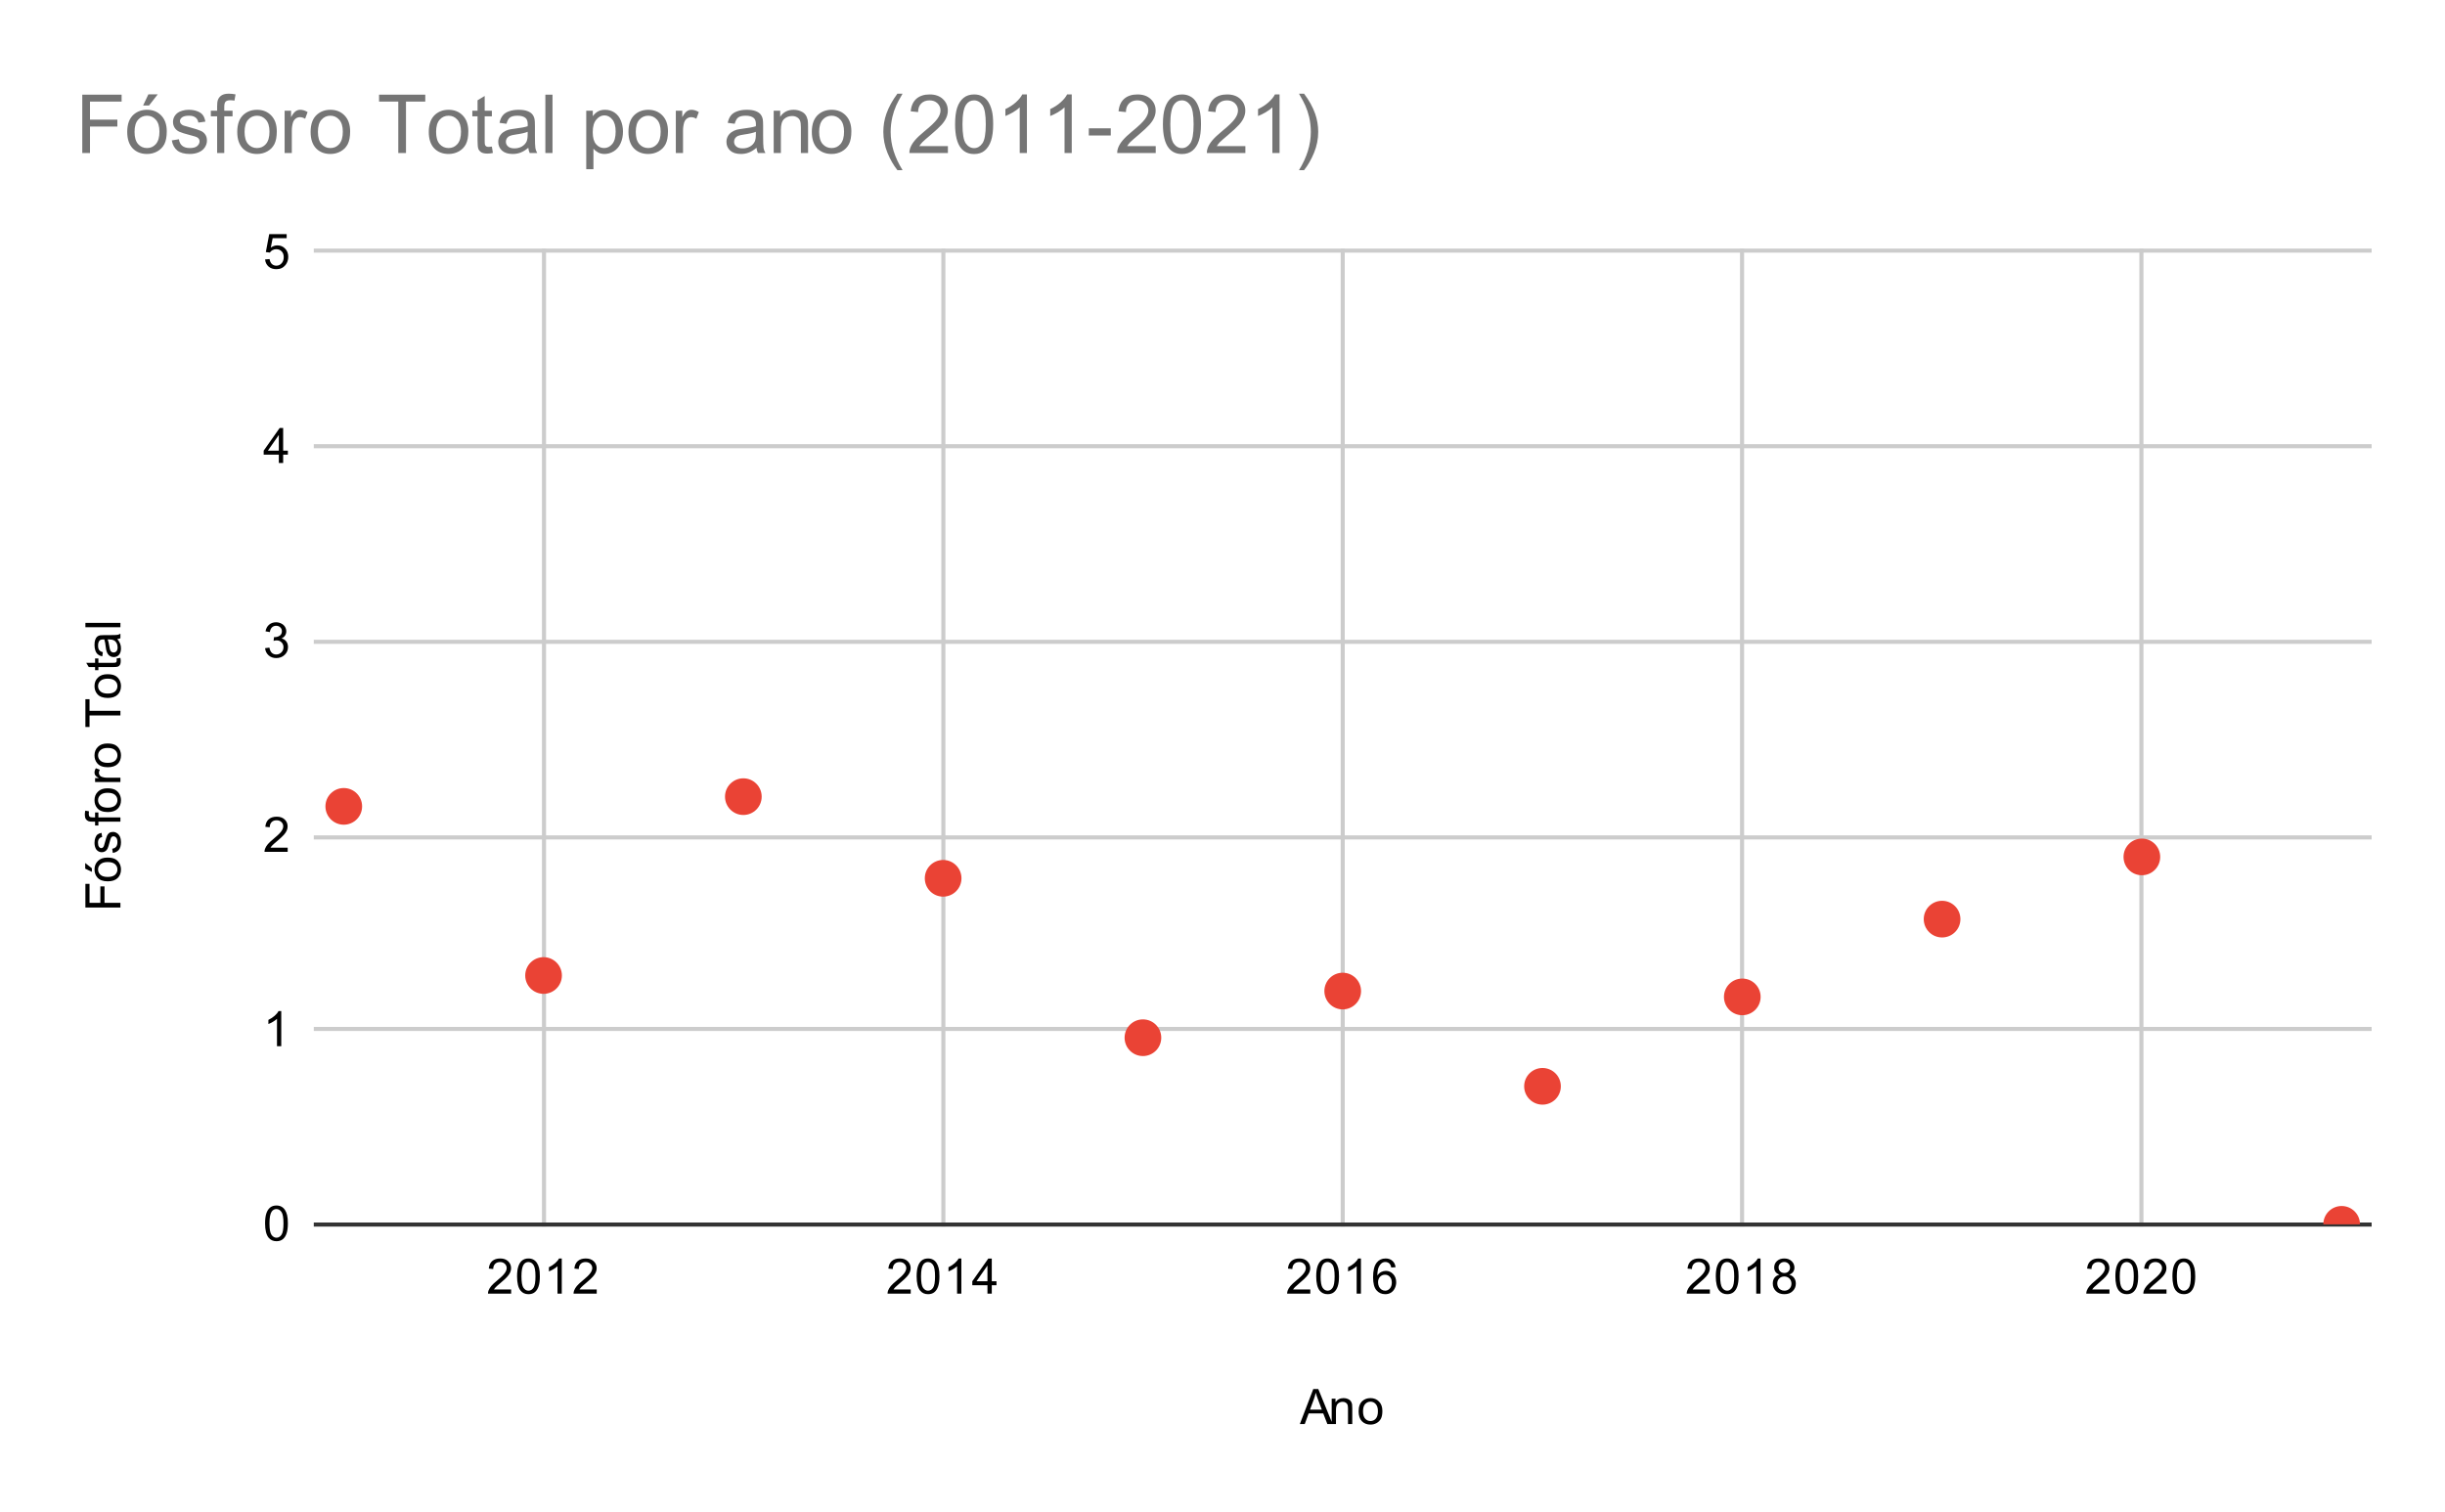 <svg version="1.1" viewBox="0.0 0.0 600.0 371.0" fill="none" stroke="none" stroke-linecap="square" stroke-miterlimit="10" width="600" height="371" xmlns:xlink="http://www.w3.org/1999/xlink" xmlns="http://www.w3.org/2000/svg"><path fill="#ffffff" d="M0 0L600.0 0L600.0 371.0L0 371.0L0 0Z" fill-rule="nonzero"/><path stroke="#cccccc" stroke-width="1.0" stroke-linecap="butt" d="M133.5 61.5L133.5 300.5" fill-rule="nonzero"/><path stroke="#cccccc" stroke-width="1.0" stroke-linecap="butt" d="M231.5 61.5L231.5 300.5" fill-rule="nonzero"/><path stroke="#cccccc" stroke-width="1.0" stroke-linecap="butt" d="M329.5 61.5L329.5 300.5" fill-rule="nonzero"/><path stroke="#cccccc" stroke-width="1.0" stroke-linecap="butt" d="M427.5 61.5L427.5 300.5" fill-rule="nonzero"/><path stroke="#cccccc" stroke-width="1.0" stroke-linecap="butt" d="M525.5 61.5L525.5 300.5" fill-rule="nonzero"/><path stroke="#333333" stroke-width="1.0" stroke-linecap="butt" d="M77.5 300.5L581.5 300.5" fill-rule="nonzero"/><path stroke="#cccccc" stroke-width="1.0" stroke-linecap="butt" d="M77.5 252.5L581.5 252.5" fill-rule="nonzero"/><path stroke="#cccccc" stroke-width="1.0" stroke-linecap="butt" d="M77.5 205.5L581.5 205.5" fill-rule="nonzero"/><path stroke="#cccccc" stroke-width="1.0" stroke-linecap="butt" d="M77.5 157.5L581.5 157.5" fill-rule="nonzero"/><path stroke="#cccccc" stroke-width="1.0" stroke-linecap="butt" d="M77.5 109.5L581.5 109.5" fill-rule="nonzero"/><path stroke="#cccccc" stroke-width="1.0" stroke-linecap="butt" d="M77.5 61.5L581.5 61.5" fill-rule="nonzero"/><clipPath id="id_0"><path d="M77.55 61.917L581.45 61.917L581.45 300.45L77.55 300.45L77.55 61.917Z" clip-rule="nonzero"/></clipPath><path fill="#ea4335" clip-path="url(#id_0)" d="M88.861 197.881C88.861 200.366 86.846 202.381 84.361 202.381C81.875 202.381 79.861 200.366 79.861 197.881C79.861 195.395 81.875 193.381 84.361 193.381C86.846 193.381 88.861 195.395 88.861 197.881Z" fill-rule="nonzero"/><path fill="#ea4335" clip-path="url(#id_0)" d="M137.889 239.385C137.889 241.871 135.874 243.885 133.389 243.885C130.903 243.885 128.889 241.871 128.889 239.385C128.889 236.9 130.903 234.885 133.389 234.885C135.874 234.885 137.889 236.9 137.889 239.385Z" fill-rule="nonzero"/><path fill="#ea4335" clip-path="url(#id_0)" d="M186.916 195.495C186.916 197.981 184.902 199.995 182.416 199.995C179.931 199.995 177.916 197.981 177.916 195.495C177.916 193.01 179.931 190.995 182.416 190.995C184.902 190.995 186.916 193.01 186.916 195.495Z" fill-rule="nonzero"/><path fill="#ea4335" clip-path="url(#id_0)" d="M235.944 215.532C235.944 218.017 233.93 220.032 231.444 220.032C228.959 220.032 226.944 218.017 226.944 215.532C226.944 213.047 228.959 211.032 231.444 211.032C233.93 211.032 235.944 213.047 235.944 215.532Z" fill-rule="nonzero"/><path fill="#ea4335" clip-path="url(#id_0)" d="M284.972 254.652C284.972 257.137 282.957 259.152 280.472 259.152C277.987 259.152 275.972 257.137 275.972 254.652C275.972 252.166 277.987 250.152 280.472 250.152C282.957 250.152 284.972 252.166 284.972 254.652Z" fill-rule="nonzero"/><path fill="#ea4335" clip-path="url(#id_0)" d="M334.0 243.202C334.0 245.687 331.985 247.702 329.5 247.702C327.015 247.702 325.0 245.687 325.0 243.202C325.0 240.717 327.015 238.702 329.5 238.702C331.985 238.702 334.0 240.717 334.0 243.202Z" fill-rule="nonzero"/><path fill="#ea4335" clip-path="url(#id_0)" d="M383.028 266.578C383.028 269.064 381.013 271.078 378.528 271.078C376.043 271.078 374.028 269.064 374.028 266.578C374.028 264.093 376.043 262.078 378.528 262.078C381.013 262.078 383.028 264.093 383.028 266.578Z" fill-rule="nonzero"/><path fill="#ea4335" clip-path="url(#id_0)" d="M432.056 244.633C432.056 247.118 430.041 249.133 427.556 249.133C425.07 249.133 423.056 247.118 423.056 244.633C423.056 242.148 425.07 240.133 427.556 240.133C430.041 240.133 432.056 242.148 432.056 244.633Z" fill-rule="nonzero"/><path fill="#ea4335" clip-path="url(#id_0)" d="M481.084 225.551C481.084 228.036 479.069 230.051 476.584 230.051C474.098 230.051 472.084 228.036 472.084 225.551C472.084 223.065 474.098 221.051 476.584 221.051C479.069 221.051 481.084 223.065 481.084 225.551Z" fill-rule="nonzero"/><path fill="#ea4335" clip-path="url(#id_0)" d="M530.111 210.284C530.111 212.77 528.097 214.784 525.611 214.784C523.126 214.784 521.111 212.77 521.111 210.284C521.111 207.799 523.126 205.784 525.611 205.784C528.097 205.784 530.111 207.799 530.111 210.284Z" fill-rule="nonzero"/><path fill="#ea4335" clip-path="url(#id_0)" d="M579.139 300.45C579.139 302.935 577.125 304.95 574.639 304.95C572.154 304.95 570.139 302.935 570.139 300.45C570.139 297.965 572.154 295.95 574.639 295.95C577.125 295.95 579.139 297.965 579.139 300.45Z" fill-rule="nonzero"/><path fill="#000000" d="M318.984 349.45L322.281 340.856L323.5 340.856L327.016 349.45L325.734 349.45L324.719 346.841L321.141 346.841L320.188 349.45L318.984 349.45ZM321.469 345.919L324.375 345.919L323.484 343.544Q323.062 342.466 322.875 341.762Q322.703 342.591 322.406 343.403L321.469 345.919ZM326.797 349.45L326.797 343.231L327.734 343.231L327.734 344.106Q328.422 343.091 329.719 343.091Q330.281 343.091 330.75 343.294Q331.234 343.497 331.469 343.825Q331.703 344.153 331.797 344.591Q331.844 344.887 331.844 345.622L331.844 349.45L330.797 349.45L330.797 345.669Q330.797 345.012 330.672 344.7Q330.547 344.387 330.234 344.2Q329.922 343.997 329.5 343.997Q328.828 343.997 328.328 344.434Q327.844 344.856 327.844 346.044L327.844 349.45L326.797 349.45ZM333.406 346.341Q333.406 344.606 334.359 343.778Q335.156 343.091 336.312 343.091Q337.594 343.091 338.406 343.934Q339.234 344.762 339.234 346.247Q339.234 347.45 338.875 348.137Q338.516 348.825 337.812 349.216Q337.125 349.591 336.312 349.591Q335.016 349.591 334.203 348.762Q333.406 347.919 333.406 346.341ZM334.484 346.341Q334.484 347.528 335.0 348.122Q335.531 348.716 336.312 348.716Q337.109 348.716 337.625 348.122Q338.141 347.528 338.141 346.309Q338.141 345.153 337.609 344.559Q337.094 343.966 336.312 343.966Q335.531 343.966 335.0 344.559Q334.484 345.137 334.484 346.341Z" fill-rule="nonzero"/><path fill="#000000" d="M29.55 222.699L20.956 222.699L20.956 216.902L21.972 216.902L21.972 221.558L24.628 221.558L24.628 217.527L25.644 217.527L25.644 221.558L29.55 221.558L29.55 222.699ZM26.441 216.277Q24.706 216.277 23.878 215.324Q23.191 214.527 23.191 213.371Q23.191 212.09 24.034 211.277Q24.863 210.449 26.347 210.449Q27.55 210.449 28.238 210.808Q28.925 211.168 29.316 211.871Q29.691 212.558 29.691 213.371Q29.691 214.668 28.863 215.48Q28.019 216.277 26.441 216.277ZM26.441 215.199Q27.628 215.199 28.222 214.683Q28.816 214.152 28.816 213.371Q28.816 212.574 28.222 212.058Q27.628 211.543 26.409 211.543Q25.253 211.543 24.659 212.074Q24.066 212.59 24.066 213.371Q24.066 214.152 24.659 214.683Q25.238 215.199 26.441 215.199ZM22.55 213.949L20.909 213.168L20.909 211.777L22.55 213.074L22.55 213.949ZM27.691 209.308L27.534 208.277Q28.159 208.183 28.488 207.793Q28.816 207.386 28.816 206.652Q28.816 205.933 28.534 205.59Q28.238 205.23 27.831 205.23Q27.472 205.23 27.269 205.543Q27.128 205.761 26.909 206.621Q26.613 207.777 26.409 208.23Q26.191 208.668 25.816 208.902Q25.441 209.136 24.972 209.136Q24.566 209.136 24.206 208.949Q23.847 208.761 23.613 208.433Q23.441 208.183 23.316 207.761Q23.191 207.34 23.191 206.84Q23.191 206.121 23.409 205.574Q23.613 205.011 23.972 204.746Q24.331 204.48 24.925 204.386L25.066 205.418Q24.597 205.48 24.331 205.824Q24.05 206.152 24.05 206.777Q24.05 207.496 24.3 207.808Q24.534 208.121 24.863 208.121Q25.066 208.121 25.222 207.996Q25.394 207.855 25.503 207.59Q25.566 207.433 25.769 206.652Q26.081 205.527 26.269 205.09Q26.456 204.652 26.816 204.402Q27.175 204.152 27.722 204.152Q28.253 204.152 28.722 204.465Q29.175 204.761 29.441 205.34Q29.691 205.918 29.691 206.652Q29.691 207.871 29.191 208.511Q28.675 209.136 27.691 209.308ZM29.55 201.636L24.144 201.636L24.144 202.574L23.331 202.574L23.331 201.636L22.659 201.636Q22.034 201.636 21.738 201.527Q21.316 201.371 21.066 200.996Q20.816 200.605 20.816 199.918Q20.816 199.465 20.925 198.933L21.831 199.09Q21.784 199.418 21.784 199.715Q21.784 200.199 21.988 200.402Q22.191 200.59 22.753 200.59L23.331 200.59L23.331 199.371L24.144 199.371L24.144 200.59L29.55 200.59L29.55 201.636ZM26.441 199.277Q24.706 199.277 23.878 198.324Q23.191 197.527 23.191 196.371Q23.191 195.09 24.034 194.277Q24.863 193.449 26.347 193.449Q27.55 193.449 28.238 193.808Q28.925 194.168 29.316 194.871Q29.691 195.558 29.691 196.371Q29.691 197.668 28.863 198.48Q28.019 199.277 26.441 199.277ZM26.441 198.199Q27.628 198.199 28.222 197.683Q28.816 197.152 28.816 196.371Q28.816 195.574 28.222 195.058Q27.628 194.543 26.409 194.543Q25.253 194.543 24.659 195.074Q24.066 195.59 24.066 196.371Q24.066 197.152 24.659 197.683Q25.238 198.199 26.441 198.199ZM29.55 191.902L23.331 191.902L23.331 190.949L24.269 190.949Q23.613 190.59 23.409 190.293Q23.191 189.98 23.191 189.605Q23.191 189.074 23.519 188.527L24.503 188.886Q24.269 189.277 24.269 189.652Q24.269 190.011 24.488 190.293Q24.691 190.558 25.066 190.668Q25.628 190.855 26.284 190.855L29.55 190.855L29.55 191.902ZM26.441 188.277Q24.706 188.277 23.878 187.324Q23.191 186.527 23.191 185.371Q23.191 184.09 24.034 183.277Q24.863 182.449 26.347 182.449Q27.55 182.449 28.238 182.808Q28.925 183.168 29.316 183.871Q29.691 184.558 29.691 185.371Q29.691 186.668 28.863 187.48Q28.019 188.277 26.441 188.277ZM26.441 187.199Q27.628 187.199 28.222 186.683Q28.816 186.152 28.816 185.371Q28.816 184.574 28.222 184.058Q27.628 183.543 26.409 183.543Q25.253 183.543 24.659 184.074Q24.066 184.59 24.066 185.371Q24.066 186.152 24.659 186.683Q25.238 187.199 26.441 187.199ZM29.55 175.574L21.972 175.574L21.972 178.402L20.956 178.402L20.956 171.59L21.972 171.59L21.972 174.433L29.55 174.433L29.55 175.574ZM26.441 171.277Q24.706 171.277 23.878 170.324Q23.191 169.527 23.191 168.371Q23.191 167.09 24.034 166.277Q24.863 165.449 26.347 165.449Q27.55 165.449 28.238 165.808Q28.925 166.168 29.316 166.871Q29.691 167.558 29.691 168.371Q29.691 169.668 28.863 170.48Q28.019 171.277 26.441 171.277ZM26.441 170.199Q27.628 170.199 28.222 169.683Q28.816 169.152 28.816 168.371Q28.816 167.574 28.222 167.058Q27.628 166.543 26.409 166.543Q25.253 166.543 24.659 167.074Q24.066 167.59 24.066 168.371Q24.066 169.152 24.659 169.683Q25.238 170.199 26.441 170.199ZM28.613 161.59L29.534 161.433Q29.628 161.886 29.628 162.23Q29.628 162.808 29.456 163.121Q29.269 163.433 28.972 163.574Q28.675 163.699 27.722 163.699L24.144 163.699L24.144 164.465L23.331 164.465L23.331 163.699L21.784 163.699L21.159 162.652L23.331 162.652L23.331 161.59L24.144 161.59L24.144 162.652L27.784 162.652Q28.238 162.652 28.363 162.605Q28.488 162.543 28.566 162.418Q28.644 162.293 28.644 162.058Q28.644 161.871 28.613 161.59ZM28.784 156.824Q29.284 157.418 29.488 157.965Q29.691 158.496 29.691 159.121Q29.691 160.152 29.191 160.699Q28.691 161.246 27.909 161.246Q27.456 161.246 27.081 161.043Q26.691 160.84 26.472 160.496Q26.238 160.152 26.128 159.73Q26.034 159.433 25.956 158.793Q25.816 157.527 25.597 156.918Q25.378 156.918 25.331 156.918Q24.675 156.918 24.409 157.215Q24.066 157.621 24.066 158.418Q24.066 159.152 24.331 159.511Q24.581 159.871 25.238 160.043L25.097 161.074Q24.441 160.933 24.034 160.605Q23.628 160.277 23.409 159.668Q23.191 159.058 23.191 158.261Q23.191 157.465 23.378 156.965Q23.566 156.465 23.847 156.23Q24.128 155.996 24.566 155.902Q24.831 155.855 25.534 155.855L26.941 155.855Q28.409 155.855 28.8 155.793Q29.191 155.715 29.55 155.511L29.55 156.621Q29.222 156.777 28.784 156.824ZM26.425 156.918Q26.659 157.496 26.831 158.636Q26.925 159.293 27.05 159.558Q27.159 159.824 27.378 159.98Q27.597 160.121 27.878 160.121Q28.3 160.121 28.581 159.808Q28.863 159.48 28.863 158.871Q28.863 158.261 28.597 157.793Q28.331 157.308 27.863 157.09Q27.503 156.918 26.816 156.918L26.425 156.918ZM29.55 153.918L20.956 153.918L20.956 152.855L29.55 152.855L29.55 153.918Z" fill-rule="nonzero"/><path fill="#000000" d="M65.05 300.216Q65.05 298.684 65.362 297.762Q65.675 296.825 66.284 296.325Q66.909 295.825 67.847 295.825Q68.534 295.825 69.05 296.106Q69.581 296.387 69.925 296.919Q70.269 297.434 70.456 298.184Q70.644 298.934 70.644 300.216Q70.644 301.731 70.331 302.653Q70.034 303.575 69.409 304.091Q68.8 304.591 67.847 304.591Q66.612 304.591 65.894 303.7Q65.05 302.637 65.05 300.216ZM66.128 300.216Q66.128 302.325 66.628 303.028Q67.128 303.731 67.847 303.731Q68.581 303.731 69.066 303.028Q69.566 302.325 69.566 300.216Q69.566 298.091 69.066 297.403Q68.581 296.7 67.831 296.7Q67.112 296.7 66.675 297.309Q66.128 298.091 66.128 300.216Z" fill-rule="nonzero"/><path fill="#000000" d="M69.019 256.743L67.972 256.743L67.972 250.025Q67.581 250.384 66.956 250.759Q66.347 251.118 65.862 251.29L65.862 250.275Q66.737 249.853 67.394 249.275Q68.066 248.681 68.347 248.118L69.019 248.118L69.019 256.743Z" fill-rule="nonzero"/><path fill="#000000" d="M70.597 208.021L70.597 209.037L64.909 209.037Q64.909 208.662 65.034 208.302Q65.253 207.724 65.722 207.162Q66.206 206.599 67.112 205.865Q68.519 204.709 69.003 204.037Q69.503 203.365 69.503 202.771Q69.503 202.146 69.05 201.724Q68.597 201.287 67.878 201.287Q67.112 201.287 66.659 201.74Q66.206 202.193 66.191 203.005L65.112 202.896Q65.222 201.677 65.941 201.052Q66.675 200.412 67.909 200.412Q69.144 200.412 69.862 201.099Q70.581 201.787 70.581 202.802Q70.581 203.318 70.362 203.818Q70.159 204.302 69.659 204.865Q69.175 205.412 68.05 206.365Q67.097 207.162 66.816 207.459Q66.55 207.74 66.378 208.021L70.597 208.021Z" fill-rule="nonzero"/><path fill="#000000" d="M65.05 159.064L66.112 158.924Q66.284 159.814 66.722 160.221Q67.159 160.611 67.784 160.611Q68.534 160.611 69.05 160.096Q69.566 159.58 69.566 158.814Q69.566 158.096 69.081 157.627Q68.612 157.143 67.878 157.143Q67.581 157.143 67.128 157.268L67.253 156.33Q67.362 156.346 67.425 156.346Q68.097 156.346 68.628 156.002Q69.175 155.643 69.175 154.908Q69.175 154.33 68.784 153.955Q68.394 153.564 67.769 153.564Q67.159 153.564 66.737 153.955Q66.331 154.346 66.222 155.111L65.159 154.924Q65.347 153.877 66.034 153.299Q66.722 152.705 67.737 152.705Q68.441 152.705 69.034 153.018Q69.628 153.314 69.941 153.83Q70.253 154.346 70.253 154.939Q70.253 155.486 69.956 155.955Q69.659 156.408 69.081 156.674Q69.831 156.846 70.253 157.408Q70.675 157.955 70.675 158.799Q70.675 159.924 69.847 160.705Q69.034 161.486 67.784 161.486Q66.659 161.486 65.909 160.814Q65.159 160.127 65.05 159.064Z" fill-rule="nonzero"/><path fill="#000000" d="M68.425 113.623L68.425 111.561L64.706 111.561L64.706 110.592L68.628 105.03L69.487 105.03L69.487 110.592L70.644 110.592L70.644 111.561L69.487 111.561L69.487 113.623L68.425 113.623ZM68.425 110.592L68.425 106.733L65.737 110.592L68.425 110.592Z" fill-rule="nonzero"/><path fill="#000000" d="M65.05 63.667L66.159 63.573Q66.284 64.385 66.722 64.792Q67.175 65.198 67.816 65.198Q68.566 65.198 69.097 64.62Q69.628 64.042 69.628 63.104Q69.628 62.198 69.112 61.682Q68.612 61.151 67.784 61.151Q67.284 61.151 66.862 61.385Q66.456 61.62 66.222 61.979L65.237 61.854L66.066 57.448L70.347 57.448L70.347 58.448L66.909 58.448L66.456 60.76Q67.222 60.214 68.066 60.214Q69.191 60.214 69.956 60.995Q70.737 61.776 70.737 63.01Q70.737 64.167 70.066 65.026Q69.237 66.057 67.816 66.057Q66.644 66.057 65.894 65.401Q65.159 64.745 65.05 63.667Z" fill-rule="nonzero"/><path fill="#000000" d="M125.435 316.434L125.435 317.45L119.748 317.45Q119.748 317.075 119.873 316.716Q120.092 316.137 120.56 315.575Q121.045 315.012 121.951 314.278Q123.357 313.122 123.842 312.45Q124.342 311.778 124.342 311.184Q124.342 310.559 123.889 310.137Q123.435 309.7 122.717 309.7Q121.951 309.7 121.498 310.153Q121.045 310.606 121.029 311.419L119.951 311.309Q120.06 310.091 120.779 309.466Q121.514 308.825 122.748 308.825Q123.982 308.825 124.701 309.512Q125.42 310.2 125.42 311.216Q125.42 311.731 125.201 312.231Q124.998 312.716 124.498 313.278Q124.014 313.825 122.889 314.778Q121.935 315.575 121.654 315.872Q121.389 316.153 121.217 316.434L125.435 316.434ZM126.889 313.216Q126.889 311.684 127.201 310.762Q127.514 309.825 128.123 309.325Q128.748 308.825 129.685 308.825Q130.373 308.825 130.889 309.106Q131.42 309.387 131.764 309.919Q132.107 310.434 132.295 311.184Q132.482 311.934 132.482 313.216Q132.482 314.731 132.17 315.653Q131.873 316.575 131.248 317.091Q130.639 317.591 129.685 317.591Q128.451 317.591 127.732 316.7Q126.889 315.637 126.889 313.216ZM127.967 313.216Q127.967 315.325 128.467 316.028Q128.967 316.731 129.685 316.731Q130.42 316.731 130.904 316.028Q131.404 315.325 131.404 313.216Q131.404 311.091 130.904 310.403Q130.42 309.7 129.67 309.7Q128.951 309.7 128.514 310.309Q127.967 311.091 127.967 313.216ZM137.857 317.45L136.81 317.45L136.81 310.731Q136.42 311.091 135.795 311.466Q135.185 311.825 134.701 311.997L134.701 310.981Q135.576 310.559 136.232 309.981Q136.904 309.387 137.185 308.825L137.857 308.825L137.857 317.45ZM146.435 316.434L146.435 317.45L140.748 317.45Q140.748 317.075 140.873 316.716Q141.092 316.137 141.56 315.575Q142.045 315.012 142.951 314.278Q144.357 313.122 144.842 312.45Q145.342 311.778 145.342 311.184Q145.342 310.559 144.889 310.137Q144.435 309.7 143.717 309.7Q142.951 309.7 142.498 310.153Q142.045 310.606 142.029 311.419L140.951 311.309Q141.06 310.091 141.779 309.466Q142.514 308.825 143.748 308.825Q144.982 308.825 145.701 309.512Q146.42 310.2 146.42 311.216Q146.42 311.731 146.201 312.231Q145.998 312.716 145.498 313.278Q145.014 313.825 143.889 314.778Q142.935 315.575 142.654 315.872Q142.389 316.153 142.217 316.434L146.435 316.434Z" fill-rule="nonzero"/><path fill="#000000" d="M223.491 316.434L223.491 317.45L217.804 317.45Q217.804 317.075 217.929 316.716Q218.147 316.137 218.616 315.575Q219.101 315.012 220.007 314.278Q221.413 313.122 221.897 312.45Q222.397 311.778 222.397 311.184Q222.397 310.559 221.944 310.137Q221.491 309.7 220.772 309.7Q220.007 309.7 219.554 310.153Q219.101 310.606 219.085 311.419L218.007 311.309Q218.116 310.091 218.835 309.466Q219.569 308.825 220.804 308.825Q222.038 308.825 222.757 309.512Q223.476 310.2 223.476 311.216Q223.476 311.731 223.257 312.231Q223.054 312.716 222.554 313.278Q222.069 313.825 220.944 314.778Q219.991 315.575 219.71 315.872Q219.444 316.153 219.272 316.434L223.491 316.434ZM224.944 313.216Q224.944 311.684 225.257 310.762Q225.569 309.825 226.179 309.325Q226.804 308.825 227.741 308.825Q228.429 308.825 228.944 309.106Q229.476 309.387 229.819 309.919Q230.163 310.434 230.351 311.184Q230.538 311.934 230.538 313.216Q230.538 314.731 230.226 315.653Q229.929 316.575 229.304 317.091Q228.694 317.591 227.741 317.591Q226.507 317.591 225.788 316.7Q224.944 315.637 224.944 313.216ZM226.022 313.216Q226.022 315.325 226.522 316.028Q227.022 316.731 227.741 316.731Q228.476 316.731 228.96 316.028Q229.46 315.325 229.46 313.216Q229.46 311.091 228.96 310.403Q228.476 309.7 227.726 309.7Q227.007 309.7 226.569 310.309Q226.022 311.091 226.022 313.216ZM235.913 317.45L234.866 317.45L234.866 310.731Q234.476 311.091 233.851 311.466Q233.241 311.825 232.757 311.997L232.757 310.981Q233.632 310.559 234.288 309.981Q234.96 309.387 235.241 308.825L235.913 308.825L235.913 317.45ZM242.319 317.45L242.319 315.387L238.601 315.387L238.601 314.419L242.522 308.856L243.382 308.856L243.382 314.419L244.538 314.419L244.538 315.387L243.382 315.387L243.382 317.45L242.319 317.45ZM242.319 314.419L242.319 310.559L239.632 314.419L242.319 314.419Z" fill-rule="nonzero"/><path fill="#000000" d="M321.547 316.434L321.547 317.45L315.859 317.45Q315.859 317.075 315.984 316.716Q316.203 316.137 316.672 315.575Q317.156 315.012 318.062 314.278Q319.469 313.122 319.953 312.45Q320.453 311.778 320.453 311.184Q320.453 310.559 320.0 310.137Q319.547 309.7 318.828 309.7Q318.062 309.7 317.609 310.153Q317.156 310.606 317.141 311.419L316.062 311.309Q316.172 310.091 316.891 309.466Q317.625 308.825 318.859 308.825Q320.094 308.825 320.812 309.512Q321.531 310.2 321.531 311.216Q321.531 311.731 321.312 312.231Q321.109 312.716 320.609 313.278Q320.125 313.825 319.0 314.778Q318.047 315.575 317.766 315.872Q317.5 316.153 317.328 316.434L321.547 316.434ZM323.0 313.216Q323.0 311.684 323.312 310.762Q323.625 309.825 324.234 309.325Q324.859 308.825 325.797 308.825Q326.484 308.825 327.0 309.106Q327.531 309.387 327.875 309.919Q328.219 310.434 328.406 311.184Q328.594 311.934 328.594 313.216Q328.594 314.731 328.281 315.653Q327.984 316.575 327.359 317.091Q326.75 317.591 325.797 317.591Q324.562 317.591 323.844 316.7Q323.0 315.637 323.0 313.216ZM324.078 313.216Q324.078 315.325 324.578 316.028Q325.078 316.731 325.797 316.731Q326.531 316.731 327.016 316.028Q327.516 315.325 327.516 313.216Q327.516 311.091 327.016 310.403Q326.531 309.7 325.781 309.7Q325.062 309.7 324.625 310.309Q324.078 311.091 324.078 313.216ZM333.969 317.45L332.922 317.45L332.922 310.731Q332.531 311.091 331.906 311.466Q331.297 311.825 330.812 311.997L330.812 310.981Q331.688 310.559 332.344 309.981Q333.016 309.387 333.297 308.825L333.969 308.825L333.969 317.45ZM342.469 310.966L341.422 311.044Q341.281 310.419 341.031 310.137Q340.594 309.684 339.969 309.684Q339.469 309.684 339.078 309.966Q338.594 310.341 338.297 311.044Q338.016 311.731 338.0 313.012Q338.375 312.434 338.922 312.153Q339.484 311.872 340.094 311.872Q341.141 311.872 341.875 312.653Q342.625 313.434 342.625 314.653Q342.625 315.466 342.266 316.169Q341.922 316.856 341.312 317.231Q340.703 317.591 339.938 317.591Q338.609 317.591 337.781 316.622Q336.953 315.653 336.953 313.434Q336.953 310.934 337.875 309.809Q338.672 308.825 340.031 308.825Q341.047 308.825 341.688 309.403Q342.344 309.966 342.469 310.966ZM338.172 314.669Q338.172 315.216 338.391 315.716Q338.625 316.2 339.031 316.466Q339.453 316.731 339.922 316.731Q340.578 316.731 341.062 316.2Q341.547 315.653 341.547 314.731Q341.547 313.841 341.062 313.325Q340.594 312.809 339.875 312.809Q339.156 312.809 338.656 313.325Q338.172 313.841 338.172 314.669Z" fill-rule="nonzero"/><path fill="#000000" d="M419.603 316.434L419.603 317.45L413.915 317.45Q413.915 317.075 414.04 316.716Q414.259 316.137 414.728 315.575Q415.212 315.012 416.118 314.278Q417.524 313.122 418.009 312.45Q418.509 311.778 418.509 311.184Q418.509 310.559 418.056 310.137Q417.603 309.7 416.884 309.7Q416.118 309.7 415.665 310.153Q415.212 310.606 415.196 311.419L414.118 311.309Q414.228 310.091 414.946 309.466Q415.681 308.825 416.915 308.825Q418.149 308.825 418.868 309.512Q419.587 310.2 419.587 311.216Q419.587 311.731 419.368 312.231Q419.165 312.716 418.665 313.278Q418.181 313.825 417.056 314.778Q416.103 315.575 415.821 315.872Q415.556 316.153 415.384 316.434L419.603 316.434ZM421.056 313.216Q421.056 311.684 421.368 310.762Q421.681 309.825 422.29 309.325Q422.915 308.825 423.853 308.825Q424.54 308.825 425.056 309.106Q425.587 309.387 425.931 309.919Q426.274 310.434 426.462 311.184Q426.649 311.934 426.649 313.216Q426.649 314.731 426.337 315.653Q426.04 316.575 425.415 317.091Q424.806 317.591 423.853 317.591Q422.618 317.591 421.899 316.7Q421.056 315.637 421.056 313.216ZM422.134 313.216Q422.134 315.325 422.634 316.028Q423.134 316.731 423.853 316.731Q424.587 316.731 425.071 316.028Q425.571 315.325 425.571 313.216Q425.571 311.091 425.071 310.403Q424.587 309.7 423.837 309.7Q423.118 309.7 422.681 310.309Q422.134 311.091 422.134 313.216ZM432.024 317.45L430.978 317.45L430.978 310.731Q430.587 311.091 429.962 311.466Q429.353 311.825 428.868 311.997L428.868 310.981Q429.743 310.559 430.399 309.981Q431.071 309.387 431.353 308.825L432.024 308.825L432.024 317.45ZM436.681 312.794Q436.024 312.544 435.696 312.106Q435.384 311.653 435.384 311.044Q435.384 310.106 436.056 309.466Q436.743 308.825 437.853 308.825Q438.978 308.825 439.665 309.481Q440.353 310.137 440.353 311.075Q440.353 311.669 440.04 312.106Q439.728 312.544 439.087 312.794Q439.884 313.044 440.29 313.622Q440.696 314.2 440.696 314.997Q440.696 316.091 439.915 316.841Q439.149 317.591 437.868 317.591Q436.603 317.591 435.821 316.841Q435.04 316.091 435.04 314.966Q435.04 314.122 435.462 313.559Q435.899 312.997 436.681 312.794ZM436.462 310.997Q436.462 311.606 436.853 311.997Q437.259 312.387 437.884 312.387Q438.493 312.387 438.884 312.012Q439.274 311.622 439.274 311.059Q439.274 310.481 438.868 310.091Q438.462 309.684 437.868 309.684Q437.259 309.684 436.853 310.075Q436.462 310.466 436.462 310.997ZM436.134 314.966Q436.134 315.419 436.337 315.841Q436.556 316.262 436.978 316.497Q437.399 316.731 437.884 316.731Q438.634 316.731 439.118 316.247Q439.618 315.762 439.618 315.012Q439.618 314.247 439.118 313.747Q438.618 313.247 437.853 313.247Q437.103 313.247 436.618 313.747Q436.134 314.231 436.134 314.966Z" fill-rule="nonzero"/><path fill="#000000" d="M517.658 316.434L517.658 317.45L511.971 317.45Q511.971 317.075 512.096 316.716Q512.314 316.137 512.783 315.575Q513.268 315.012 514.174 314.278Q515.58 313.122 516.064 312.45Q516.564 311.778 516.564 311.184Q516.564 310.559 516.111 310.137Q515.658 309.7 514.939 309.7Q514.174 309.7 513.721 310.153Q513.268 310.606 513.252 311.419L512.174 311.309Q512.283 310.091 513.002 309.466Q513.736 308.825 514.971 308.825Q516.205 308.825 516.924 309.512Q517.643 310.2 517.643 311.216Q517.643 311.731 517.424 312.231Q517.221 312.716 516.721 313.278Q516.236 313.825 515.111 314.778Q514.158 315.575 513.877 315.872Q513.611 316.153 513.439 316.434L517.658 316.434ZM519.111 313.216Q519.111 311.684 519.424 310.762Q519.736 309.825 520.346 309.325Q520.971 308.825 521.908 308.825Q522.596 308.825 523.111 309.106Q523.643 309.387 523.986 309.919Q524.33 310.434 524.518 311.184Q524.705 311.934 524.705 313.216Q524.705 314.731 524.393 315.653Q524.096 316.575 523.471 317.091Q522.861 317.591 521.908 317.591Q520.674 317.591 519.955 316.7Q519.111 315.637 519.111 313.216ZM520.189 313.216Q520.189 315.325 520.689 316.028Q521.189 316.731 521.908 316.731Q522.643 316.731 523.127 316.028Q523.627 315.325 523.627 313.216Q523.627 311.091 523.127 310.403Q522.643 309.7 521.893 309.7Q521.174 309.7 520.736 310.309Q520.189 311.091 520.189 313.216ZM531.658 316.434L531.658 317.45L525.971 317.45Q525.971 317.075 526.096 316.716Q526.314 316.137 526.783 315.575Q527.268 315.012 528.174 314.278Q529.58 313.122 530.064 312.45Q530.564 311.778 530.564 311.184Q530.564 310.559 530.111 310.137Q529.658 309.7 528.939 309.7Q528.174 309.7 527.721 310.153Q527.268 310.606 527.252 311.419L526.174 311.309Q526.283 310.091 527.002 309.466Q527.736 308.825 528.971 308.825Q530.205 308.825 530.924 309.512Q531.643 310.2 531.643 311.216Q531.643 311.731 531.424 312.231Q531.221 312.716 530.721 313.278Q530.236 313.825 529.111 314.778Q528.158 315.575 527.877 315.872Q527.611 316.153 527.439 316.434L531.658 316.434ZM533.111 313.216Q533.111 311.684 533.424 310.762Q533.736 309.825 534.346 309.325Q534.971 308.825 535.908 308.825Q536.596 308.825 537.111 309.106Q537.643 309.387 537.986 309.919Q538.33 310.434 538.518 311.184Q538.705 311.934 538.705 313.216Q538.705 314.731 538.393 315.653Q538.096 316.575 537.471 317.091Q536.861 317.591 535.908 317.591Q534.674 317.591 533.955 316.7Q533.111 315.637 533.111 313.216ZM534.189 313.216Q534.189 315.325 534.689 316.028Q535.189 316.731 535.908 316.731Q536.643 316.731 537.127 316.028Q537.627 315.325 537.627 313.216Q537.627 311.091 537.127 310.403Q536.643 309.7 535.893 309.7Q535.174 309.7 534.736 310.309Q534.189 311.091 534.189 313.216Z" fill-rule="nonzero"/><path fill="#757575" d="M20.191 37.55L20.191 23.238L29.847 23.238L29.847 24.925L22.081 24.925L22.081 29.363L28.8 29.363L28.8 31.05L22.081 31.05L22.081 37.55L20.191 37.55ZM31.222 32.362Q31.222 29.488 32.816 28.097Q34.159 26.941 36.081 26.941Q38.222 26.941 39.566 28.347Q40.925 29.753 40.925 32.222Q40.925 34.222 40.331 35.378Q39.737 36.519 38.581 37.159Q37.441 37.784 36.081 37.784Q33.894 37.784 32.55 36.394Q31.222 34.987 31.222 32.362ZM33.019 32.362Q33.019 34.362 33.878 35.347Q34.753 36.331 36.081 36.331Q37.394 36.331 38.253 35.347Q39.128 34.347 39.128 32.3Q39.128 30.378 38.253 29.394Q37.378 28.394 36.081 28.394Q34.753 28.394 33.878 29.394Q33.019 30.378 33.019 32.362ZM35.112 25.894L36.409 23.159L38.706 23.159L36.566 25.894L35.112 25.894ZM42.159 34.456L43.909 34.175Q44.05 35.222 44.722 35.784Q45.394 36.331 46.597 36.331Q47.8 36.331 48.378 35.847Q48.972 35.347 48.972 34.691Q48.972 34.097 48.456 33.753Q48.097 33.519 46.659 33.159Q44.722 32.659 43.972 32.316Q43.237 31.956 42.847 31.331Q42.456 30.691 42.456 29.925Q42.456 29.238 42.769 28.644Q43.097 28.05 43.644 27.659Q44.05 27.363 44.753 27.159Q45.472 26.941 46.284 26.941Q47.503 26.941 48.425 27.3Q49.347 27.644 49.784 28.253Q50.222 28.847 50.394 29.847L48.675 30.081Q48.55 29.284 47.987 28.847Q47.425 28.394 46.409 28.394Q45.191 28.394 44.675 28.8Q44.159 29.191 44.159 29.722Q44.159 30.066 44.378 30.347Q44.581 30.628 45.05 30.816Q45.316 30.909 46.597 31.253Q48.472 31.753 49.206 32.081Q49.941 32.394 50.362 33.003Q50.784 33.597 50.784 34.503Q50.784 35.378 50.269 36.159Q49.753 36.941 48.784 37.362Q47.816 37.784 46.597 37.784Q44.581 37.784 43.519 36.941Q42.456 36.097 42.159 34.456ZM53.284 37.55L53.284 28.55L51.737 28.55L51.737 27.175L53.284 27.175L53.284 26.081Q53.284 25.034 53.472 24.519Q53.722 23.831 54.362 23.409Q55.003 22.988 56.159 22.988Q56.909 22.988 57.8 23.159L57.534 24.691Q56.987 24.597 56.503 24.597Q55.706 24.597 55.362 24.941Q55.034 25.284 55.034 26.222L55.034 27.175L57.066 27.175L57.066 28.55L55.034 28.55L55.034 37.55L53.284 37.55ZM58.222 32.362Q58.222 29.488 59.816 28.097Q61.159 26.941 63.081 26.941Q65.222 26.941 66.566 28.347Q67.925 29.753 67.925 32.222Q67.925 34.222 67.331 35.378Q66.737 36.519 65.581 37.159Q64.441 37.784 63.081 37.784Q60.894 37.784 59.55 36.394Q58.222 34.987 58.222 32.362ZM60.019 32.362Q60.019 34.362 60.878 35.347Q61.753 36.331 63.081 36.331Q64.394 36.331 65.253 35.347Q66.128 34.347 66.128 32.3Q66.128 30.378 65.253 29.394Q64.378 28.394 63.081 28.394Q61.753 28.394 60.878 29.394Q60.019 30.378 60.019 32.362ZM69.847 37.55L69.847 27.175L71.425 27.175L71.425 28.753Q72.034 27.644 72.55 27.3Q73.066 26.941 73.675 26.941Q74.566 26.941 75.487 27.503L74.878 29.144Q74.237 28.753 73.597 28.753Q73.019 28.753 72.55 29.113Q72.097 29.456 71.894 30.066Q71.612 31.003 71.612 32.112L71.612 37.55L69.847 37.55ZM76.222 32.362Q76.222 29.488 77.816 28.097Q79.159 26.941 81.081 26.941Q83.222 26.941 84.566 28.347Q85.925 29.753 85.925 32.222Q85.925 34.222 85.331 35.378Q84.737 36.519 83.581 37.159Q82.441 37.784 81.081 37.784Q78.894 37.784 77.55 36.394Q76.222 34.987 76.222 32.362ZM78.019 32.362Q78.019 34.362 78.878 35.347Q79.753 36.331 81.081 36.331Q82.394 36.331 83.253 35.347Q84.128 34.347 84.128 32.3Q84.128 30.378 83.253 29.394Q82.378 28.394 81.081 28.394Q79.753 28.394 78.878 29.394Q78.019 30.378 78.019 32.362ZM97.737 37.55L97.737 24.925L93.019 24.925L93.019 23.238L104.362 23.238L104.362 24.925L99.628 24.925L99.628 37.55L97.737 37.55ZM105.222 32.362Q105.222 29.488 106.816 28.097Q108.159 26.941 110.081 26.941Q112.222 26.941 113.566 28.347Q114.925 29.753 114.925 32.222Q114.925 34.222 114.331 35.378Q113.737 36.519 112.581 37.159Q111.441 37.784 110.081 37.784Q107.894 37.784 106.55 36.394Q105.222 34.987 105.222 32.362ZM107.019 32.362Q107.019 34.362 107.878 35.347Q108.753 36.331 110.081 36.331Q111.394 36.331 112.253 35.347Q113.128 34.347 113.128 32.3Q113.128 30.378 112.253 29.394Q111.378 28.394 110.081 28.394Q108.753 28.394 107.878 29.394Q107.019 30.378 107.019 32.362ZM120.706 35.972L120.956 37.534Q120.222 37.691 119.628 37.691Q118.675 37.691 118.144 37.394Q117.628 37.081 117.409 36.597Q117.191 36.097 117.191 34.519L117.191 28.55L115.909 28.55L115.909 27.175L117.191 27.175L117.191 24.613L118.941 23.55L118.941 27.175L120.706 27.175L120.706 28.55L118.941 28.55L118.941 34.612Q118.941 35.362 119.034 35.581Q119.128 35.784 119.331 35.925Q119.55 36.05 119.941 36.05Q120.222 36.05 120.706 35.972ZM129.644 36.269Q128.659 37.097 127.753 37.441Q126.847 37.784 125.816 37.784Q124.112 37.784 123.191 36.956Q122.269 36.112 122.269 34.816Q122.269 34.05 122.612 33.425Q122.972 32.8 123.534 32.425Q124.097 32.034 124.8 31.831Q125.316 31.706 126.362 31.566Q128.488 31.316 129.488 30.972Q129.503 30.613 129.503 30.503Q129.503 29.441 129.003 28.988Q128.331 28.394 127.003 28.394Q125.753 28.394 125.159 28.831Q124.581 29.269 124.3 30.378L122.581 30.144Q122.816 29.034 123.347 28.363Q123.878 27.675 124.894 27.316Q125.909 26.941 127.253 26.941Q128.581 26.941 129.409 27.253Q130.238 27.566 130.628 28.05Q131.019 28.519 131.175 29.238Q131.269 29.691 131.269 30.863L131.269 33.206Q131.269 35.659 131.378 36.316Q131.488 36.956 131.831 37.55L129.988 37.55Q129.722 37.003 129.644 36.269ZM129.488 32.347Q128.534 32.737 126.612 33.003Q125.534 33.159 125.081 33.362Q124.644 33.55 124.394 33.925Q124.144 34.3 124.144 34.769Q124.144 35.472 124.675 35.941Q125.206 36.409 126.237 36.409Q127.253 36.409 128.034 35.972Q128.831 35.519 129.206 34.753Q129.488 34.144 129.488 32.987L129.488 32.347ZM133.831 37.55L133.831 23.238L135.581 23.238L135.581 37.55L133.831 37.55ZM143.863 41.519L143.863 27.175L145.472 27.175L145.472 28.519Q146.034 27.738 146.738 27.347Q147.456 26.941 148.472 26.941Q149.8 26.941 150.816 27.628Q151.831 28.316 152.347 29.566Q152.878 30.8 152.878 32.284Q152.878 33.878 152.3 35.159Q151.738 36.425 150.644 37.112Q149.55 37.784 148.347 37.784Q147.472 37.784 146.769 37.409Q146.081 37.034 145.628 36.472L145.628 41.519L143.863 41.519ZM145.456 32.425Q145.456 34.425 146.269 35.378Q147.081 36.331 148.238 36.331Q149.409 36.331 150.238 35.347Q151.081 34.362 151.081 32.269Q151.081 30.3 150.253 29.316Q149.441 28.316 148.316 28.316Q147.191 28.316 146.316 29.378Q145.456 30.425 145.456 32.425ZM154.222 32.362Q154.222 29.488 155.816 28.097Q157.159 26.941 159.081 26.941Q161.222 26.941 162.566 28.347Q163.925 29.753 163.925 32.222Q163.925 34.222 163.331 35.378Q162.738 36.519 161.581 37.159Q160.441 37.784 159.081 37.784Q156.894 37.784 155.55 36.394Q154.222 34.987 154.222 32.362ZM156.019 32.362Q156.019 34.362 156.878 35.347Q157.753 36.331 159.081 36.331Q160.394 36.331 161.253 35.347Q162.128 34.347 162.128 32.3Q162.128 30.378 161.253 29.394Q160.378 28.394 159.081 28.394Q157.753 28.394 156.878 29.394Q156.019 30.378 156.019 32.362ZM165.847 37.55L165.847 27.175L167.425 27.175L167.425 28.753Q168.034 27.644 168.55 27.3Q169.066 26.941 169.675 26.941Q170.566 26.941 171.488 27.503L170.878 29.144Q170.238 28.753 169.597 28.753Q169.019 28.753 168.55 29.113Q168.097 29.456 167.894 30.066Q167.613 31.003 167.613 32.112L167.613 37.55L165.847 37.55ZM185.644 36.269Q184.659 37.097 183.753 37.441Q182.847 37.784 181.816 37.784Q180.113 37.784 179.191 36.956Q178.269 36.112 178.269 34.816Q178.269 34.05 178.613 33.425Q178.972 32.8 179.534 32.425Q180.097 32.034 180.8 31.831Q181.316 31.706 182.363 31.566Q184.488 31.316 185.488 30.972Q185.503 30.613 185.503 30.503Q185.503 29.441 185.003 28.988Q184.331 28.394 183.003 28.394Q181.753 28.394 181.159 28.831Q180.581 29.269 180.3 30.378L178.581 30.144Q178.816 29.034 179.347 28.363Q179.878 27.675 180.894 27.316Q181.909 26.941 183.253 26.941Q184.581 26.941 185.409 27.253Q186.238 27.566 186.628 28.05Q187.019 28.519 187.175 29.238Q187.269 29.691 187.269 30.863L187.269 33.206Q187.269 35.659 187.378 36.316Q187.488 36.956 187.831 37.55L185.988 37.55Q185.722 37.003 185.644 36.269ZM185.488 32.347Q184.534 32.737 182.613 33.003Q181.534 33.159 181.081 33.362Q180.644 33.55 180.394 33.925Q180.144 34.3 180.144 34.769Q180.144 35.472 180.675 35.941Q181.206 36.409 182.238 36.409Q183.253 36.409 184.034 35.972Q184.831 35.519 185.206 34.753Q185.488 34.144 185.488 32.987L185.488 32.347ZM189.863 37.55L189.863 27.175L191.456 27.175L191.456 28.659Q192.597 26.941 194.753 26.941Q195.691 26.941 196.472 27.284Q197.269 27.613 197.659 28.159Q198.05 28.706 198.206 29.456Q198.3 29.956 198.3 31.175L198.3 37.55L196.534 37.55L196.534 31.238Q196.534 30.159 196.331 29.628Q196.128 29.097 195.597 28.784Q195.081 28.472 194.378 28.472Q193.253 28.472 192.441 29.191Q191.628 29.894 191.628 31.878L191.628 37.55L189.863 37.55ZM199.222 32.362Q199.222 29.488 200.816 28.097Q202.159 26.941 204.081 26.941Q206.222 26.941 207.566 28.347Q208.925 29.753 208.925 32.222Q208.925 34.222 208.331 35.378Q207.738 36.519 206.581 37.159Q205.441 37.784 204.081 37.784Q201.894 37.784 200.55 36.394Q199.222 34.987 199.222 32.362ZM201.019 32.362Q201.019 34.362 201.878 35.347Q202.753 36.331 204.081 36.331Q205.394 36.331 206.253 35.347Q207.128 34.347 207.128 32.3Q207.128 30.378 206.253 29.394Q205.378 28.394 204.081 28.394Q202.753 28.394 201.878 29.394Q201.019 30.378 201.019 32.362ZM220.222 41.753Q218.769 39.925 217.769 37.472Q216.769 35.003 216.769 32.362Q216.769 30.034 217.519 27.909Q218.394 25.441 220.222 22.988L221.488 22.988Q220.3 25.019 219.925 25.894Q219.331 27.238 218.988 28.706Q218.566 30.534 218.566 32.378Q218.566 37.066 221.488 41.753L220.222 41.753ZM232.613 35.862L232.613 37.55L223.159 37.55Q223.144 36.909 223.363 36.331Q223.722 35.362 224.519 34.425Q225.316 33.487 226.816 32.253Q229.159 30.347 229.972 29.238Q230.8 28.113 230.8 27.113Q230.8 26.066 230.05 25.347Q229.3 24.628 228.097 24.628Q226.831 24.628 226.066 25.394Q225.3 26.159 225.3 27.503L223.488 27.316Q223.675 25.3 224.878 24.238Q226.097 23.175 228.144 23.175Q230.191 23.175 231.394 24.316Q232.597 25.456 232.597 27.144Q232.597 28.003 232.238 28.847Q231.894 29.675 231.081 30.597Q230.269 31.503 228.378 33.112Q226.784 34.441 226.331 34.909Q225.894 35.378 225.597 35.862L232.613 35.862ZM234.378 30.488Q234.378 27.956 234.894 26.409Q235.425 24.847 236.456 24.019Q237.488 23.175 239.05 23.175Q240.206 23.175 241.066 23.644Q241.941 24.097 242.503 24.972Q243.066 25.847 243.394 27.113Q243.722 28.363 243.722 30.488Q243.722 33.003 243.191 34.55Q242.675 36.097 241.644 36.956Q240.628 37.8 239.05 37.8Q236.972 37.8 235.8 36.316Q234.378 34.519 234.378 30.488ZM236.191 30.488Q236.191 34.019 237.003 35.191Q237.831 36.347 239.05 36.347Q240.253 36.347 241.081 35.175Q241.909 34.003 241.909 30.488Q241.909 26.956 241.081 25.8Q240.253 24.628 239.034 24.628Q237.816 24.628 237.097 25.659Q236.191 26.956 236.191 30.488ZM252.003 37.55L250.238 37.55L250.238 26.347Q249.613 26.956 248.581 27.566Q247.55 28.159 246.722 28.472L246.722 26.769Q248.206 26.081 249.3 25.097Q250.409 24.097 250.863 23.175L252.003 23.175L252.003 37.55ZM263.003 37.55L261.238 37.55L261.238 26.347Q260.613 26.956 259.581 27.566Q258.55 28.159 257.722 28.472L257.722 26.769Q259.206 26.081 260.3 25.097Q261.409 24.097 261.863 23.175L263.003 23.175L263.003 37.55ZM267.191 33.253L267.191 31.488L272.581 31.488L272.581 33.253L267.191 33.253ZM283.613 35.862L283.613 37.55L274.159 37.55Q274.144 36.909 274.363 36.331Q274.722 35.362 275.519 34.425Q276.316 33.487 277.816 32.253Q280.159 30.347 280.972 29.238Q281.8 28.113 281.8 27.113Q281.8 26.066 281.05 25.347Q280.3 24.628 279.097 24.628Q277.831 24.628 277.066 25.394Q276.3 26.159 276.3 27.503L274.488 27.316Q274.675 25.3 275.878 24.238Q277.097 23.175 279.144 23.175Q281.191 23.175 282.394 24.316Q283.597 25.456 283.597 27.144Q283.597 28.003 283.238 28.847Q282.894 29.675 282.081 30.597Q281.269 31.503 279.378 33.112Q277.784 34.441 277.331 34.909Q276.894 35.378 276.597 35.862L283.613 35.862ZM285.378 30.488Q285.378 27.956 285.894 26.409Q286.425 24.847 287.456 24.019Q288.488 23.175 290.05 23.175Q291.206 23.175 292.066 23.644Q292.941 24.097 293.503 24.972Q294.066 25.847 294.394 27.113Q294.722 28.363 294.722 30.488Q294.722 33.003 294.191 34.55Q293.675 36.097 292.644 36.956Q291.628 37.8 290.05 37.8Q287.972 37.8 286.8 36.316Q285.378 34.519 285.378 30.488ZM287.191 30.488Q287.191 34.019 288.003 35.191Q288.831 36.347 290.05 36.347Q291.253 36.347 292.081 35.175Q292.909 34.003 292.909 30.488Q292.909 26.956 292.081 25.8Q291.253 24.628 290.034 24.628Q288.816 24.628 288.097 25.659Q287.191 26.956 287.191 30.488ZM305.613 35.862L305.613 37.55L296.159 37.55Q296.144 36.909 296.363 36.331Q296.722 35.362 297.519 34.425Q298.316 33.487 299.816 32.253Q302.159 30.347 302.972 29.238Q303.8 28.113 303.8 27.113Q303.8 26.066 303.05 25.347Q302.3 24.628 301.097 24.628Q299.831 24.628 299.066 25.394Q298.3 26.159 298.3 27.503L296.488 27.316Q296.675 25.3 297.878 24.238Q299.097 23.175 301.144 23.175Q303.191 23.175 304.394 24.316Q305.597 25.456 305.597 27.144Q305.597 28.003 305.238 28.847Q304.894 29.675 304.081 30.597Q303.269 31.503 301.378 33.112Q299.784 34.441 299.331 34.909Q298.894 35.378 298.597 35.862L305.613 35.862ZM314.003 37.55L312.238 37.55L312.238 26.347Q311.613 26.956 310.581 27.566Q309.55 28.159 308.722 28.472L308.722 26.769Q310.206 26.081 311.3 25.097Q312.409 24.097 312.863 23.175L314.003 23.175L314.003 37.55ZM320.019 41.753L318.769 41.753Q321.675 37.066 321.675 32.378Q321.675 30.534 321.269 28.738Q320.925 27.269 320.331 25.925Q319.956 25.034 318.769 22.988L320.019 22.988Q321.863 25.441 322.738 27.909Q323.488 30.034 323.488 32.362Q323.488 35.003 322.472 37.472Q321.472 39.925 320.019 41.753Z" fill-rule="nonzero"/></svg>
